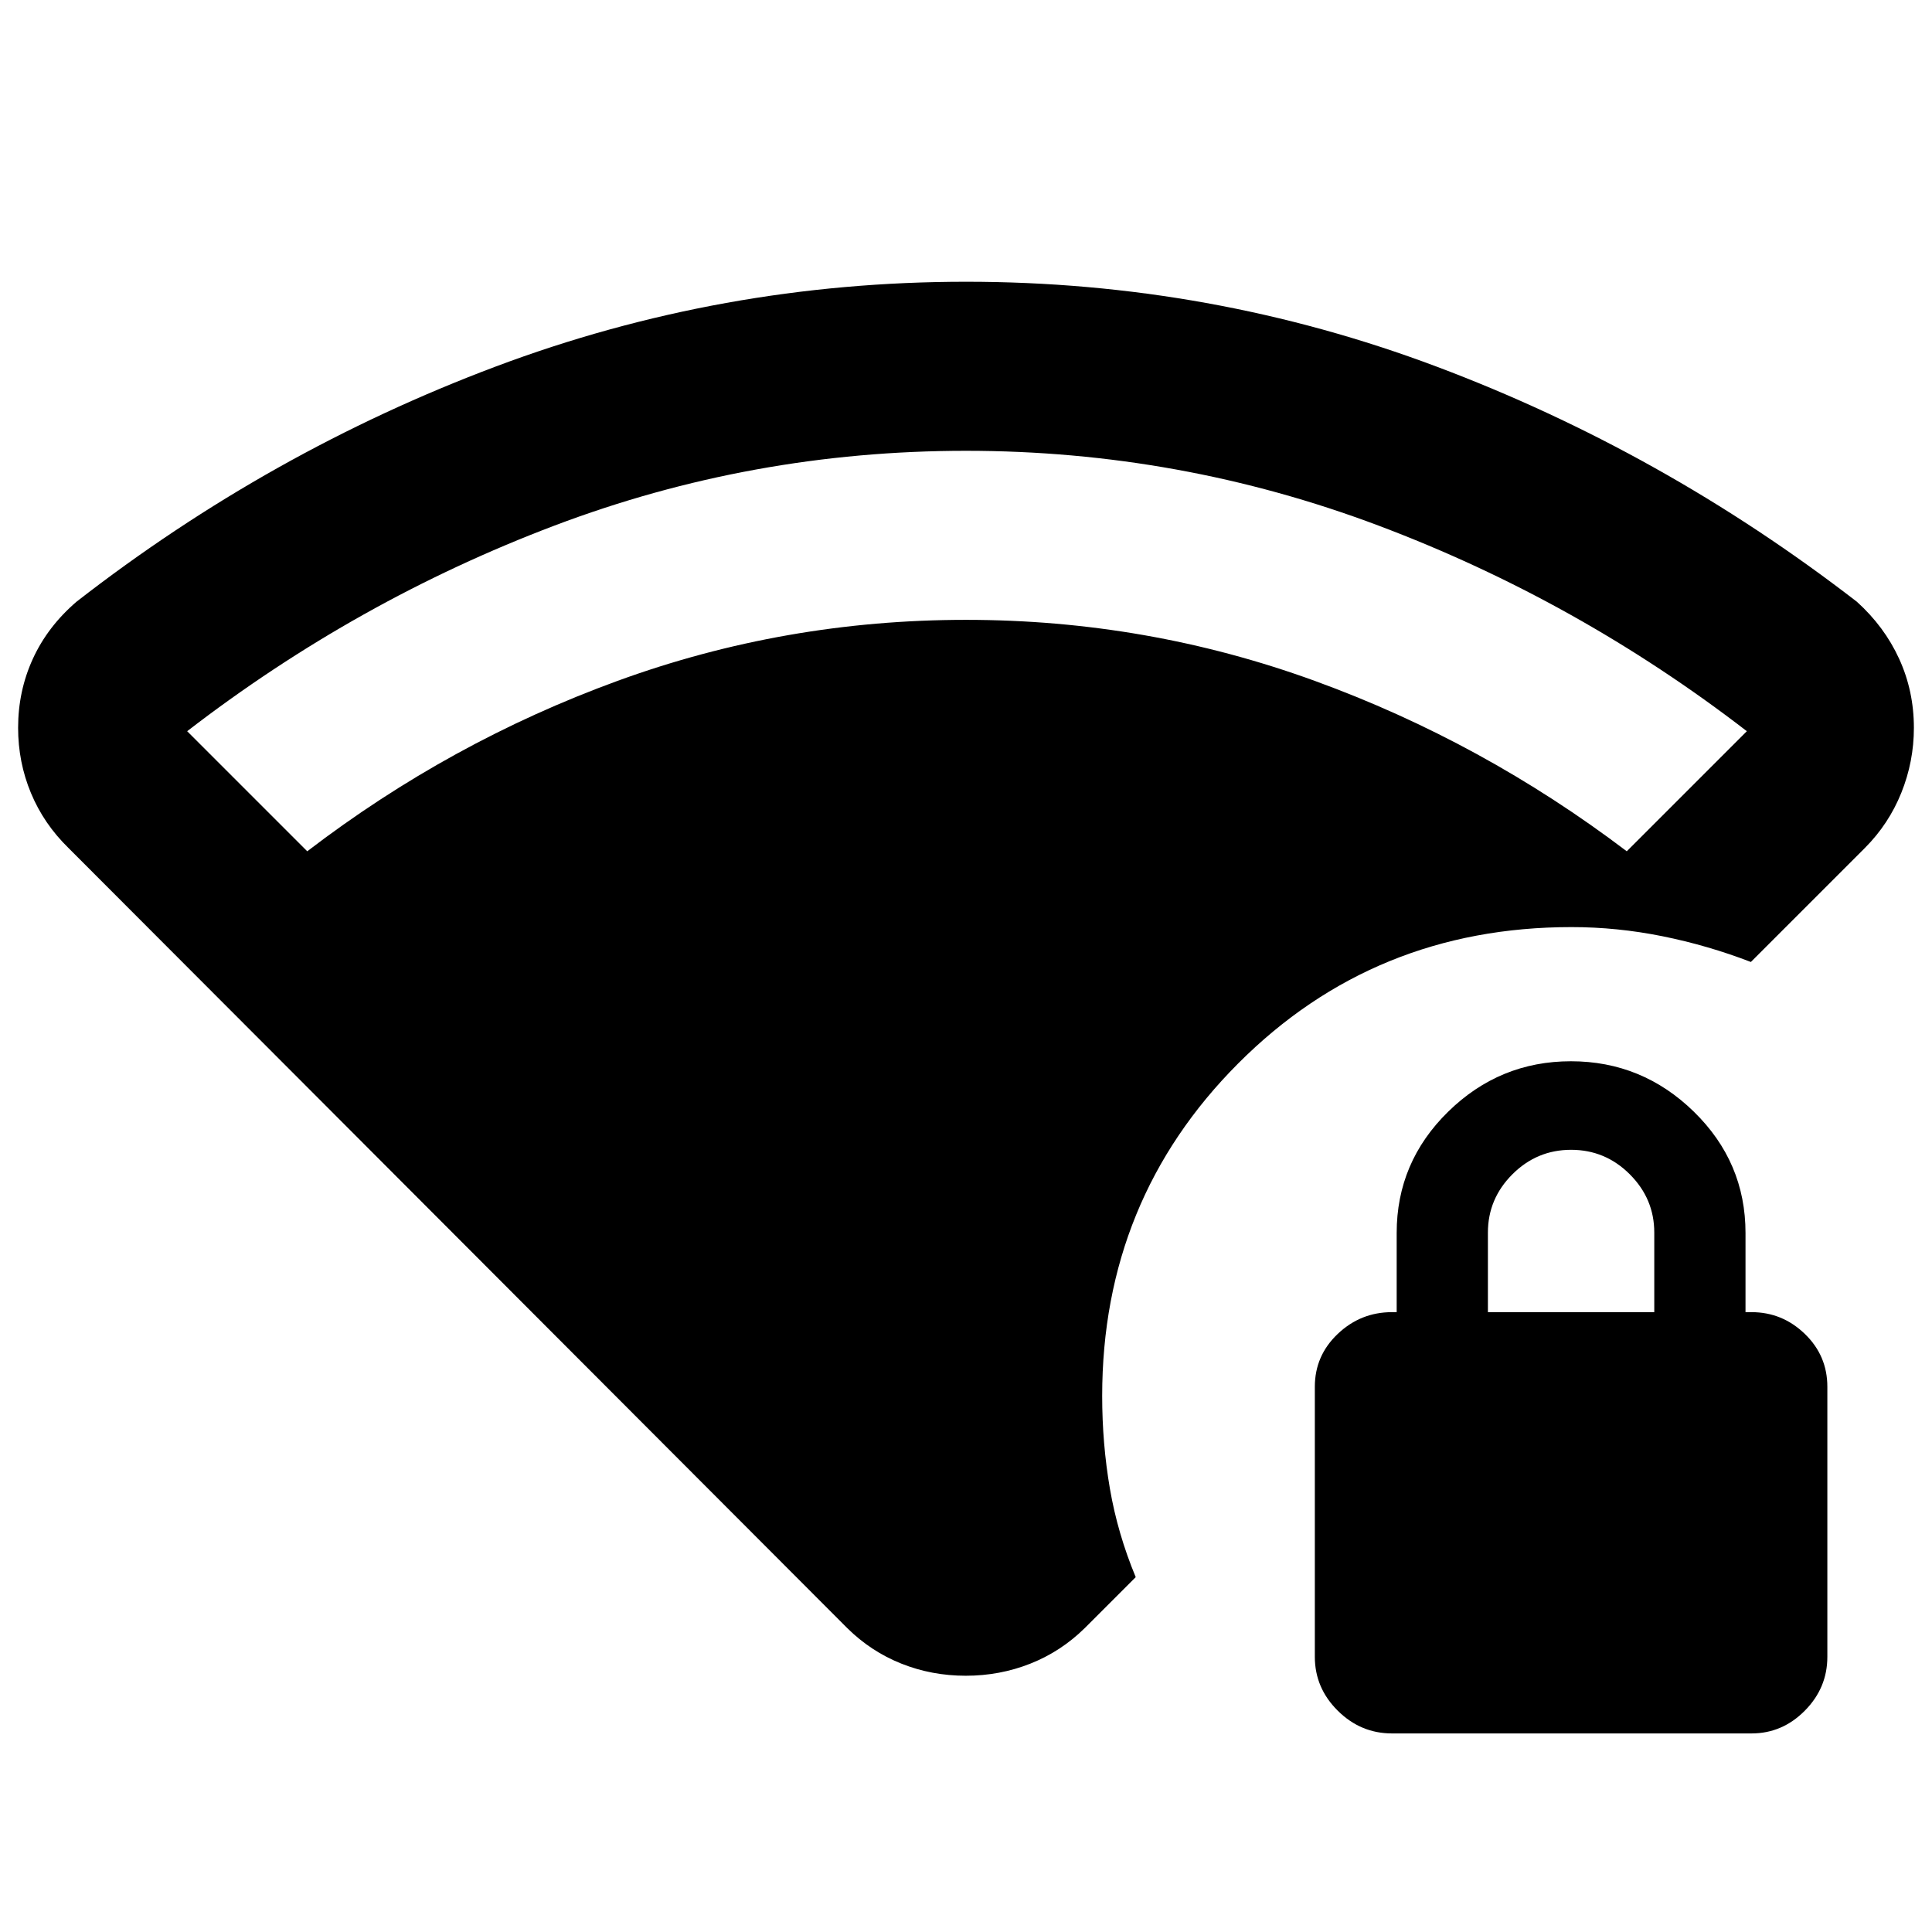 <svg xmlns="http://www.w3.org/2000/svg" height="40" viewBox="0 -960 960 960" width="40"><path d="M152.666-537q71-54.334 154.167-84.667Q390-652.001 480-652.001t173.334 30.334q83.333 30.333 155 84.667L868-596.667q-84.333-65-183.021-102.166Q586.292-736 479.979-736q-106.312 0-204.479 37.167Q177.333-661.667 93-596.667L152.666-537ZM421-151 34-538.667q-12.25-11.947-18.625-27.283Q9-581.287 9-598.333q0-18.334 7.334-34.333Q23.666-648.666 38-661q96-74.666 208.225-116.833Q358.451-820 480.059-820t233.774 42.167Q826-735.666 922.667-661q13.666 12.334 21 28.334Q951-616.667 951-598.333q0 16.757-6.25 32.278-6.25 15.522-18.083 27.388L869.999-482q-21.392-8.238-43.912-12.785-22.519-4.548-45.224-4.548-98.03 0-165.613 67.75t-67.583 165.249q0 23.667 3.833 46 3.834 22.333 12.834 44L539-151q-11.84 11.639-27.029 17.653-15.19 6.014-32.081 6.014-16.89 0-31.999-6.014Q432.781-139.361 421-151Zm270.667 52.333q-15.567 0-26.95-11.307-11.384-11.306-11.384-26.76v-134.199q0-15.454 11.384-26.26Q676.1-308 691.667-308H694v-39.333q0-35.217 25.584-60.275 25.584-25.059 61-25.059t61.083 25.059q25.666 25.058 25.666 60.275V-308h3q15.283 0 26.475 10.807Q908-286.387 908-270.933v134.199q0 15.454-11.192 26.76-11.192 11.307-26.475 11.307H691.667ZM739.333-308H822v-39.532q0-16.801-12.167-28.968-12.166-12.167-29.166-12.167T751.5-376.5q-12.167 12.167-12.167 28.968V-308Z"/></svg>